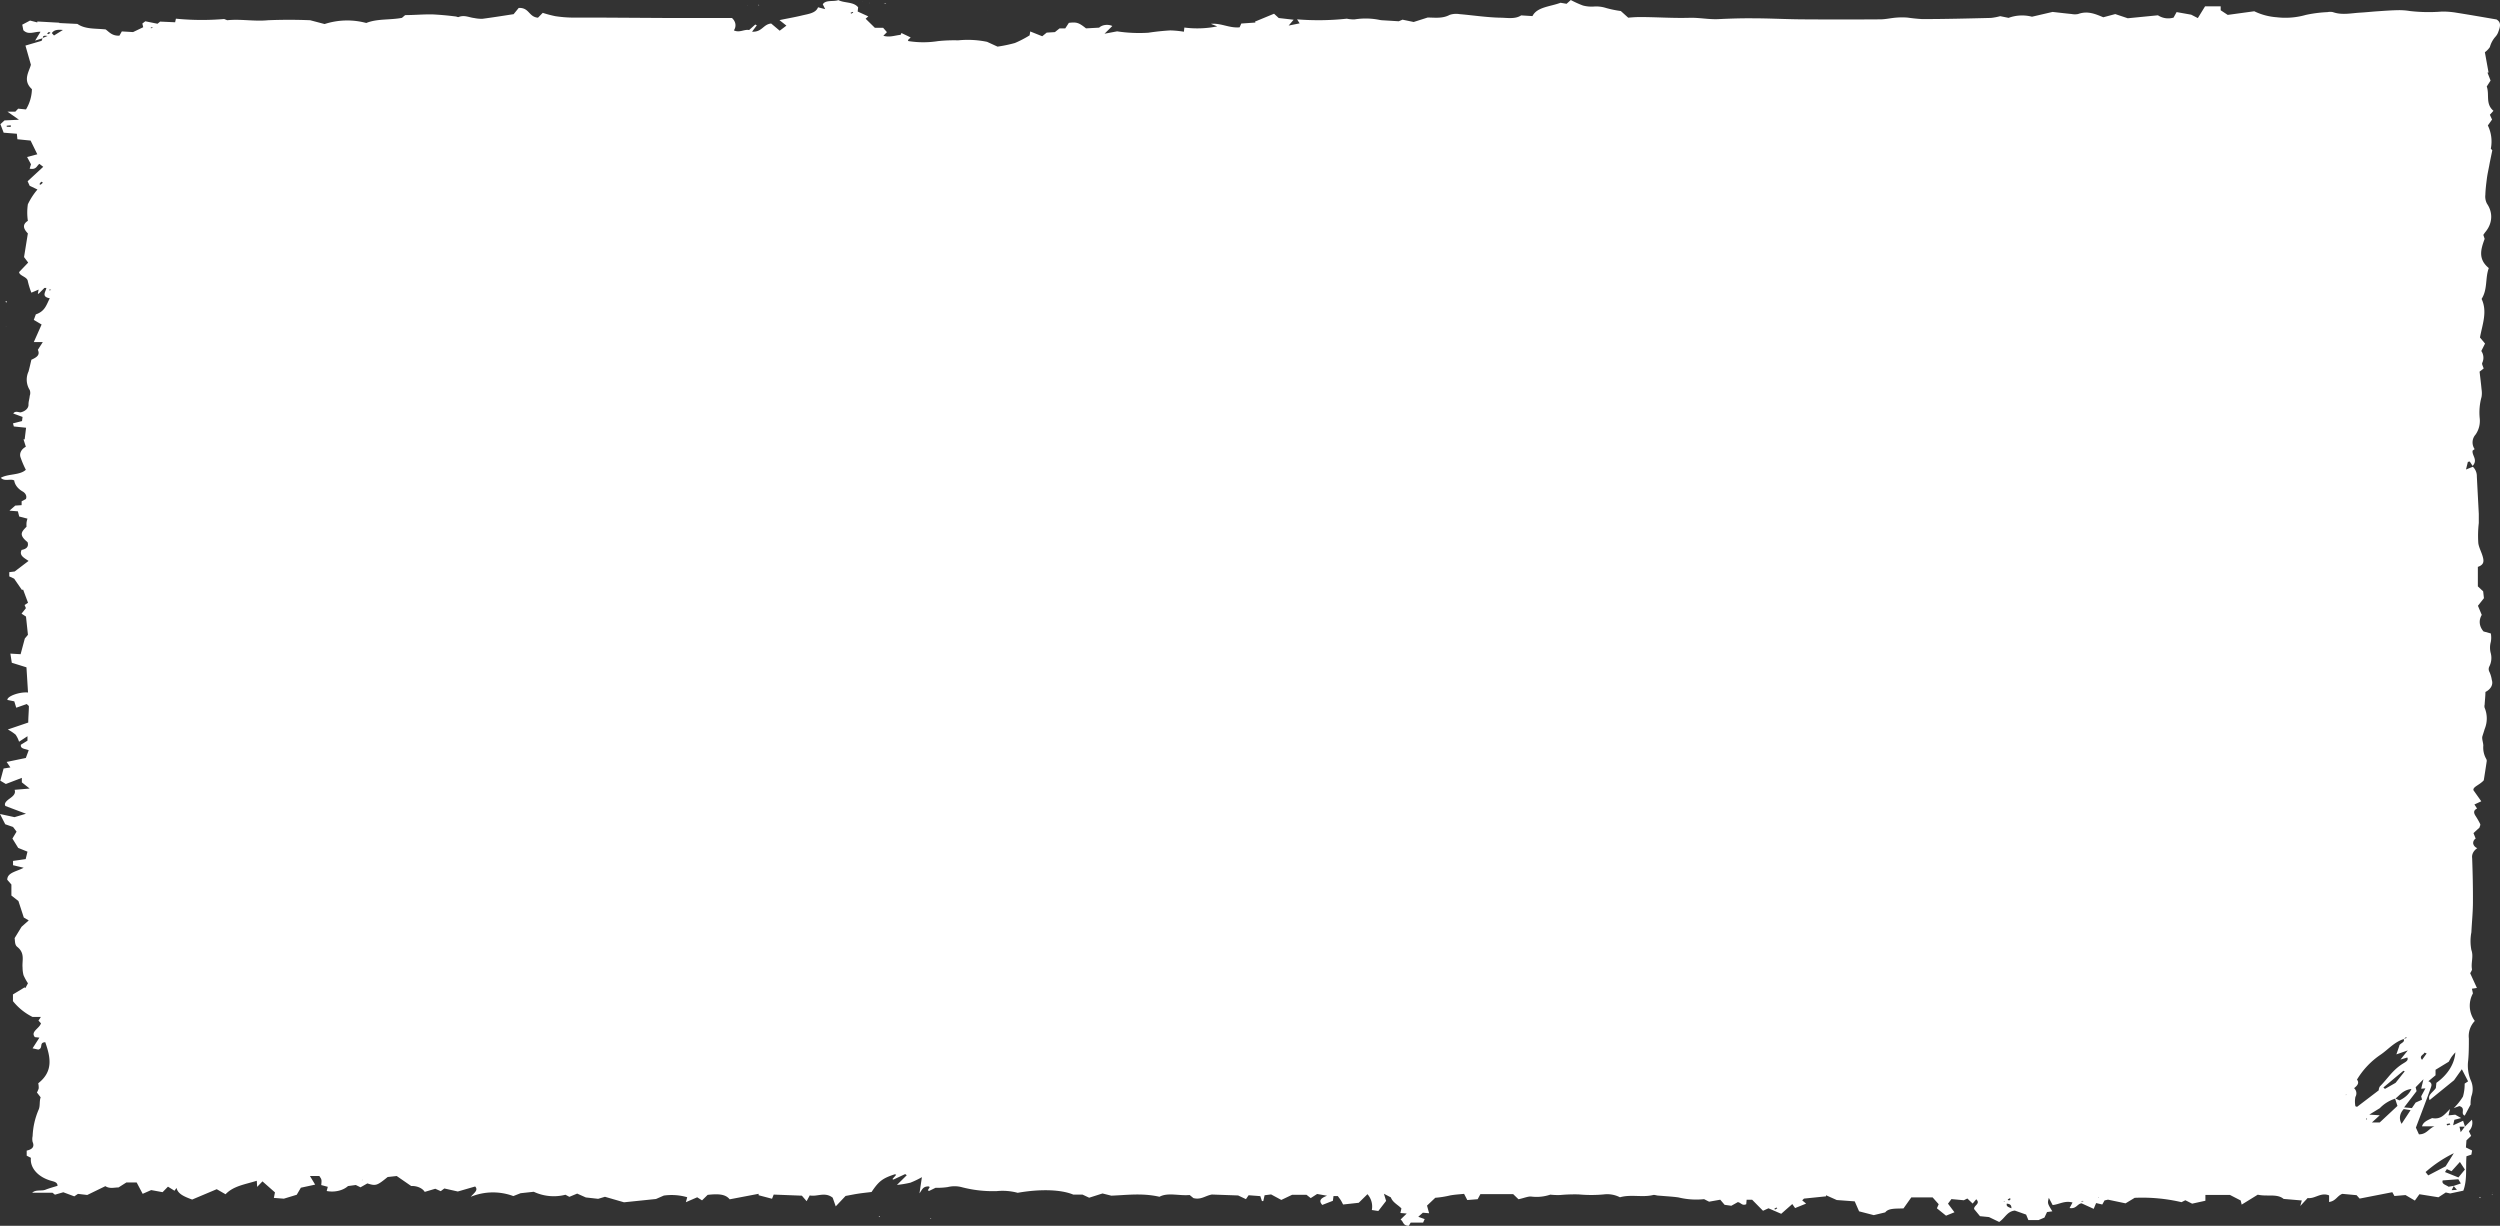 <svg xmlns="http://www.w3.org/2000/svg" width="1849.573" height="906.859" viewBox="0 0 1849.573 906.859"><rect x="0" y="0" width="1849.573" height="906.859" fill="#333333" stroke="none"/><defs><style>.a{fill:#fff;}</style></defs><g transform="translate(0 0.02)"><path class="a" d="M1822.827,825.9c2.541,1.386,1.675,3.3,1.1,4.933-3.522,9.825-7.333,19.61-10.913,29.15l2.252,4.974c5.774,0,7.16-4.321,11.548-5.952h-9.239c.809-3.18,3.984-4.484,7.449-6.075,6.583,1.223,9.123-2.65,13.223-6.686l-1.1,4.688,4.966-.53,4.388,2.487-5.023,1.3-.924,4.077,7.391-3.343,1.443,4.362h-4.1l.866,4.077,3.06-4.077,5.255-5.178a8.6,8.6,0,0,1-2.252,8.48l1.675,3.506-3.465,3.3-.4,5.259,4.562,2.242-.52,3.058-3.638,1.223c-.693,8.6.693,17.286-2.31,25.44l-9.758,2.079-3.234-.734-5.428,3.547-14.089-2.242-3.349,4.688-6.929-4.077-8.2.693-1.559-2.813-24.194,4.729-2.252-2.527-10.567-.979c-3.984,1.59-4.619,5.218-9.758,6.034v-4.892c-6.178-2.528-10.393,2.691-15.879,1.957l-5.428,5.871,1.1-4.077-13.454-1.141c-4.735-4.077-12.3-1.549-19.113-3.139l-11.895,7.338-.751-3.058-7.911-4.077h-18.189v4.281l-9.816,2.161-5.024-2.528-2.829,1.427a127.381,127.381,0,0,0-34.645-3.221L1598.211,916l-12.992-2.732-2.541.571L1581,916.853l-4.562-1.06-1.79,4.281L1565.7,916c-3.176.245-3.869,4.321-8.892,3.465l2.194-4.077c-5.774-1.631-9.816,1.386-14.724,1.875l-2.829-5.341c-1.039,4.077-1.039,4.077,2.6,9.988l-3.926.53-1.905,4.077-4.388,1.875h-7.506l-1.675-4.077-8.373-2.976c-5.774.693-7.044,5.341-11.548,8.439l-7.564-3.628-6.64-.652-4.331-5.259c-.4-2.772,5.023-3.832,1.559-7.257l-2.656,3.18-3.927-3.751-2.6,1.3-9.181-.856-2.541,3.384,4.792,6.36-6.236,2.528-6.756-5.463,1.328-3.017-4.5-5.055H1439.71l-5.774,8.154c-5.774.245-11.144-.245-13.512,2.935l-8.488,2.039-10.855-2.813-3.234-7.379-13.281-.978L1376.6,910v.815l-16.283,1.672-1.328,1.3,2.887,2.405-8.142,3.3-2.079-2.976-8.2,7.216-9.412-4.077L1330,921.5l-8.026-8.154h-4.1l-.289,3.3c-3.118,1.386-3.869-1.223-6.236-1.549l-4.792,2.691-4.966-.693-3.234-3.791-8.257,1.468-3.7-1.875a55.237,55.237,0,0,1-18.881-1.264c-2.425-.367-4.908-.571-7.391-.775l-7.391-.571c-1.386,0-2.945-.734-4.042-.448-7.911,1.957-16.4-.652-24.54,1.672a20.608,20.608,0,0,0-11.953-2.12,99.955,99.955,0,0,1-18.535,0,115.781,115.781,0,0,0-13.685.449,48.881,48.881,0,0,1-7.333-.285,31.8,31.8,0,0,1-13.8,1.468c-2.368-.408-5.428,1.019-9.758,1.957l-3.926-3.791h-24.252l-2.021,3.751-7.68.611-2.367-4.566c-3.234.326-6.814.53-10.278,1.141a69.416,69.416,0,0,1-11.029,1.753l-6.121,5.789,1.559,5.667-4.619-.408-3.407,3.017,4.735,1.712-1.155,2.568h-9.181l-1.386,2.365c-4.5,0-3.811-3.1-6.121-4.607l4.562-4.444-4.677-.408.751-3.384c-2.541-2.65-6.525-4.444-7.8-8.154l-5.139-2.691,1.617,5.3-5.774,7.461-4.793-.734a13.69,13.69,0,0,0-3.234-11.7l-6.467,6.36-11.548,1.264c-.462-.815-.982-2-1.674-3.1s-1.444-2.039-2.252-3.139h-3.176l-.462,3.506-7.853,3.058c-2.829-3.18-1.213-4.974,3.522-6.808l-7.333-1.3-4.735,3.058-3.118-2.446H981.586l-7.968,3.792-7.564-4.077-4.793.612-.982,4.322H959.3l-1.213-3.669L949.424,910l-1.963,2.895-5.774-2.732-19.459-.693c-5.081.979-8.026,4.077-13.627,2.65l-2.772-2.283c-7.911.734-16.168-2.079-22.346,1.3-12.645-2.895-24.194-1.264-35.627-.815l-6.525-1.631-9.874,3.139-4.85-2.283h-6.871c-9.643-4.077-25.811-4.077-41.17-1.345a42.8,42.8,0,0,0-15.359-1.264,90.361,90.361,0,0,1-26.273-2.976,21.114,21.114,0,0,0-10.1,0,52.219,52.219,0,0,1-9.008.53l-4.85,2.365-.866-.571,1.444-2.405c-.346,0-.635-.408-.982-.408-4.215,0-4.735,2.569-6.64,5.137l1.79-11.986a64.766,64.766,0,0,1-8.488,4.077,75.057,75.057,0,0,1-9.989,1.672l7.275-7.175-1.155-.856-8.719,4.077-.751-.367,2.829-3.18c-.289,0-.751-.449-.924-.408-9.181,2.976-11.895,5.055-17.323,13.128-2.887.367-6.178.693-9.47,1.182s-6.178,1.1-9.758,1.753l-7.275,7.705-2.252-6.4c-5.774-4.607-11.548-.53-16.976-1.712l-2.31,4.281-3.522-4.077-20.845-.815-1.213,3.1L586.921,910v-1.06L565.5,913.02c-3.234-4.077-8.95-4.077-16.283-3.3l-4.157,4.077-3.58-2.283-8.372,3.629.982-3.669a41.6,41.6,0,0,0-17.323-1.223l-5.774,2.528-23.674,2.446-14.089-4.077-5.024,1.508-9.123-1.019-6.409-2.854-5.774,2.405-2.887-1.549a34.833,34.833,0,0,1-23.443-2.2l-9.758,1.06-5.37,2.12a43.224,43.224,0,0,0-31.469.53c2.483-2.976,5.774-4.852,3.234-7.624l-12.819,3.71-9.989-2.242-2.656,2-4.042-1.794-7.8,2.324c-1.73-2.793-5.736-4.532-10.047-4.362l-10.682-7.379-6.7.734c-7.911,6.442-8.777,6.727-15.013,4.729l-5.081,2.895-3.465-1.712-5.774.775c-3.723,3.359-9.942,4.806-15.764,3.669l.808-3.1-4.85-1.3c.4-4.077.4-4.077-1.444-6.727h-6.929l3.869,6.4-10.567,2.283-3.06,5.218-9.527,2.895-7.391-.571.808-4.077-9.239-8.154-3.926,4.077-.289-4.526c-8.373,2.65-17.323,3.792-23.1,9.988l-6.525-3.751-18.189,7.665c-5.774-2.161-10.567-4.077-11.548-8.6l-1.5,2.079-4.85-3.017-3.984,4.077-8.43-1.549-6.294,2.772-4.446-8.4h-7.622l-5.774,3.669c-3.176,0-6.467,1.182-9.758-.938l-13.4,6.523-6.871-.815-2.714,1.835L72.5,907.8,66.32,909.6l-1.79-1.427H49.46c2.772-2.568,6.929-1.1,9.816-2.242s6.063-2,8.95-2.895c0-2.732-2.656-3.1-4.677-3.71-9.754-2.72-15.847-9.62-15.013-17l-3.118-1.59v-3.751c4.619-1.019,5.774-3.18,4.388-6.4a9.647,9.647,0,0,1,0-4.322,54.987,54.987,0,0,1,4.446-19.569c1.27-2.772.4-6.034,1.5-9.132l-2.772-3.588a13.223,13.223,0,0,0,1.328-3.058,15.411,15.411,0,0,0-.346-3.751c11.548-9.051,8.892-19.691,5.2-30.373-4.908.2-1.213,4.321-5.139,5.463l-4.273-.938L54.83,793.4l-3.349-.367c-3.465-4.077,3.407-6.4,4.5-10.233l-1.848-2,1.79-2.732H49.691a43.106,43.106,0,0,1-14.435-11.66v-4.974l8.546-5.178.693.408,1.848-3.465a41.51,41.51,0,0,1-3.291-6.034,23.65,23.65,0,0,1-.693-5.667c-.462-5.178,2.021-10.518-3.926-15.248-2.079-1.631-1.559-4.852-1.963-6.441l5.139-8.4,5.312-4.729-3.638-2.12L39.3,692.339l-5.2-4.077v-8.154L31.04,676.6c0-5.463,7.218-6.115,12.126-8.888l-7.853-1.875v-3.18l9.354-1.345L46,655.81l-6.871-2.772-4.273-6.931,3.06-5.1-2.6-3.465-5.774-2-3.869-7.583,10.74,2.324,8.488-2.528-15.186-5.708c-1.039-1.468,0-3.058,2.021-4.688s6.121-3.751,4.735-7.3l11.144-.938-5.774-4.566v-3.343L30,605.747,25.9,603.3l2.425-9.01,5.024-.775-2.772-4.077,14.2-2.935,2.136-5.748c-2.656-1.1-6.409-.938-5.774-4.077L46,573.7v-3.3l-6.236,4.077a19.567,19.567,0,0,0-2.541-5.218,33.226,33.226,0,0,0-5.774-3.832l15.128-5.137c0-3.71.4-7.828.462-11.945,0-.53-.924-1.019-1.559-1.753l-7.8,2.732-1.444-4.729-5.081-.978c-.462-2.691,8.835-6.156,15.244-5.545l-1.155-18.631-10.855-3.384-1.039-6.768,7.564.449,3.118-11.619,2.31-2.732L44.9,481.891l-3.291-2.161,3.234-4.077-.982-2.324,2.541-1.672-3.638-9.744-.866.285-5.774-8.358-3.58-1.672v-3.139l3.984-.489L46.8,440.715c-3.522-2.405-7.1-4.077-5.139-8.154,3.984-.693,5.37-2.772,4.388-5.748-6.7-5.422-4.446-7.624-.751-11.415a19.246,19.246,0,0,1,0-3.058A15.825,15.825,0,0,1,46,409.445l-6.121-1.59-.982-3.832-6.236-.489,4.273-3.751,4.735-.326V396.6l3.176-1.712c.84-2.024-.115-4.207-2.425-5.545-3.543-2.018-5.79-4.955-6.236-8.154-2.772-1.549-6.987,1.019-9.932-1.957,5.485-3.139,14.031-1.753,18.535-5.952a67.615,67.615,0,0,1-3.811-8.888c-1.224-3.013.288-6.247,3.811-8.154l-1.732-5.5h.866l1.039-8.561-9.065-.938-.635-2.283,6.7-1.712.4-3.058-6.871-2.528c1.617-2.487,4.735-.408,5.774-.938,3.47-.881,5.7-3.271,5.485-5.871,0-2.079.751-4.077.924-6.278a6.17,6.17,0,0,0,0-4.281,14.384,14.384,0,0,1-.866-13.78c.751-2.854,1.386-5.667,2.079-8.643,5.081-2.2,6.236-4.077,4.793-7.338l3.638-5.708h-6.64l5.774-13.005-5.774-3.425,1.5-4.077c6.987-2.365,7.853-7.3,10.336-11.9-6.583-1.182-2.945-4.77-2.541-7.665H58.525l-4.273,4.321-.577-.163.577-2.935-5.37,2.283a58.242,58.242,0,0,1-2.656-8.6c-.462-3.221-6.294-3.832-6.409-6.645l6.7-7.012-3.06-4.077,2.829-17.49c-2.945-3.1-4.619-6.36,0-9.336a41.364,41.364,0,0,1,0-12.231,49.585,49.585,0,0,1,7.1-10.926l-5.774-2.772-1.5-3.343,11.548-10.681-2.945-2.242h.173c-2.079,1.386-2.136,4.566-7.275,3.628l.982-3.261-2.887-5.381,7.564-2L48.3,129.731l-9.758-.978-.4-4.077-9.758-.775-2.425-6.319,3.06-2.772L39.7,114.32l-8.488-5.952h5.774l2.136-2.242,5.774.571a30.286,30.286,0,0,0,4.388-15c-7.045-6.441-2.136-12.761-.751-18.061L44.494,59.446,56.446,55.94l.808-2.12,3.58-1.468c-2.656-.489-3.638,0-3.407,1.59l-5.774,1.835,3.984-6.523c-4.388-.285-8.95,2.691-12.7-1.182l-.808-4.077L47.9,40.937l5.37,1.386V41.63l16.283.9v.245l13.4.652c5.774,4.077,13.569,3.261,20.9,4.077,2.772,2.079,4.85,4.851,10.163,4.607l1.79-3.139,8.315.489,7.506-3.588-.635-2.731,2.194-1.672,9.008,1.835,1.963-1.59,11.086.489.577-2.65A195.853,195.853,0,0,0,191.5,39.8l2.31.9c9.932-1.06,19.921,1.019,30.141,0q15.577-.641,31.181,0l10.682,2.813a54.272,54.272,0,0,1,30.834-.775c8.084-3.3,17.323-2.079,26.388-3.791l2.367-2.038c6.583,0,13.4-.652,20.267-.53q8.482.432,16.861,1.508c.866,0,1.905.693,2.425.448,4.215-1.753,7.8.326,11.548.734a27.114,27.114,0,0,0,6.063.571c7.8-1.019,15.59-2.283,23.1-3.425l3.753-4.607c7.911-.367,7.333,6.645,14.262,7.216l3.522-3.588a86.371,86.371,0,0,0,9.239,2.446,90.624,90.624,0,0,0,12.184,1.06H468.55l54.624.326h44.057c2.839,2.623,3.373,6.144,1.386,9.132,4.215,2,7.68-.978,11.26-.245l4.562-4.077,1.155.571-3.522,4.729c7.449.448,8.2-5.545,14.147-6.034l6.294,5.3,4.966-3.751-5.139-4.077c6.063-1.264,11.548-2.2,16.4-3.384s10.509-1.712,12.126-6.115l5.312,1.386-1.79-3.588c2.194-3.506,7.853-1.753,11.548-3.1,4.562,2.365,11.2,1.06,14.609,5.341l-.346,3.1,7.853,3.588-1.963,1.753,6.813,6.686h6.121l2.829,3.221-2.656,2.691c4.619,1.386,8.6-.285,12.761-.693h0l.635-1.345,6.813,3.262-2.021,1.957c0,.285.346.775.52.775a69.905,69.905,0,0,0,21.711,0,115.992,115.992,0,0,1,14.9-.571,70.622,70.622,0,0,1,21.422,1.1h0l7.737,3.547a101.388,101.388,0,0,0,12.877-2.691A81.858,81.858,0,0,0,787.4,51.9l.462-2.895,8.892,3.547,3.291-2.691,6.063-.367,3.464-2.772h4.215l2.656-4.077c5.774-.693,7.333-.2,12.7,4.077l9.7-.53c2.28-2.169,6.561-2.706,9.758-1.223l-5.774,5.708,9.3-1.753a108.879,108.879,0,0,0,23.1,1.019c5.35-.818,10.77-1.39,16.225-1.712a69.994,69.994,0,0,1,10.1.978l.346-3.1a74.433,74.433,0,0,0,24.309-.856l-4.677-1.875c7.506-.734,13.569,3.3,21.249,2.568L944,43.138l10.509-.734-.346-.693,14.089-5.83,3.464,3.18,11.029,1.264-3.7,4.321,8.142-1.631-1.906-2.976a195.788,195.788,0,0,0,36.839-.489,23.088,23.088,0,0,0,5.774.53,50.96,50.96,0,0,1,18.708.448,19.44,19.44,0,0,0,2.656.245l11.26.693,2.772-1.182L1071.548,42l10.336-3.3c5.139,0,10.971.938,16.283-1.957a15.26,15.26,0,0,1,7.218-.571c9.989.856,19.979,2.405,30.026,2.65,5.139,0,11.144,1.3,15.648-1.712l8.372.53c3.349-6.808,13.165-6.971,20.787-9.866l4.446.775,3.118-2.813a73.652,73.652,0,0,0,9.008,4.077,24.669,24.669,0,0,0,7.8.775,23.843,23.843,0,0,1,9.3,1.06,79.175,79.175,0,0,0,10.913,2.242l5.485,4.933q4.105-.411,8.257-.489c12.357,0,24.771.938,37.07.571,7.276-.2,14.147,1.3,21.307.978,8.488-.408,17.034-.693,25.522-.612,12.184,0,24.309.693,36.493.775q28.871.2,57.742,0c4.042,0,8.084-1.019,12.126-1.3a54.147,54.147,0,0,1,8.084,0q5.347.778,10.8,1.1c16.976,0,34.01-.448,50.986-.856a42.7,42.7,0,0,0,6.813-1.3l6.178,1.264a29,29,0,0,1,17.323-.856l15.244-3.547c4.331.489,9.181,1.06,14.089,1.549a12.313,12.313,0,0,0,4.793,0c7.1-2.568,12.761,0,18.651,2.405l8.834-2.365,9.239,3.1,22.346-2.2a13.806,13.806,0,0,0,11.548,1.712l2.252-4.077,10.8,1.916,4.908,2.528,5.37-8.725H1668.6v2.935l5.2,3.425,19.632-2.691A45.342,45.342,0,0,0,1710,38.491a54.883,54.883,0,0,0,21.538-1.712A95.576,95.576,0,0,1,1747.59,34.7a9.956,9.956,0,0,1,4.042,0c6.756,2.405,13.569.734,20.383.367,4.331-.245,8.661-.734,12.992-1.019s9.643-.693,14.436-.775a46.542,46.542,0,0,1,8.777.571,121.409,121.409,0,0,0,24.021.448,61.289,61.289,0,0,1,10.8.856c9.585,1.508,19.113,3.18,29.622,4.974,3.984,2.365,2.483,5.911,1.27,9.377a10.33,10.33,0,0,1-2.194,3.547,19.183,19.183,0,0,0-3.984,7.5,15.127,15.127,0,0,1-3.7,3.832l2.714,15h-.808l2.31,5.952-2.829,4.4c2.194,6.156-1.155,12.761,4.966,17.979l-2.656,2.935,1.617,3.547-3.118,4.362a27.122,27.122,0,0,1,2.195,17.2l1.1,1.142c-.808,4.077-1.617,7.705-2.31,11.538-.578,3.058-1.27,6.115-1.675,9.173-.52,4.077-1.039,8.154-1.155,12.231a11.334,11.334,0,0,0,1.213,6.6c4.577,6.722,4.1,14.614-1.271,21.037-.462.571-.808,1.142-1.443,2.038l.982,2.935c-2.772,7.5-5.139,14.921,3.06,21.607-2.772,7.583-.751,15.614-5.312,22.83,4.388,9.418.635,18.591-1.213,28.538l3.753,4.484-2.772,5.5a8.77,8.77,0,0,1,.808,8.561c-.693,1.06.52,2.732.924,4.4l-3,2.324c.462,4.077,1.039,8.521,1.443,12.964a17.1,17.1,0,0,1,0,5.789,42.872,42.872,0,0,0-1.328,15.9,17.669,17.669,0,0,1-3.06,11.864A8.724,8.724,0,0,0,1856.49,358l-1.5,1.1c-.693,3.588,4.157,6.727,0,11.334l-2.136-3.262-1.386.285-1.386,5.626,5.081-2.038a9.6,9.6,0,0,1,2.945,7.175c.462,9.214.982,18.468,1.444,27.682v6.808a81.452,81.452,0,0,0-.347,14.921c.462,3.262,2.31,6.482,3.234,9.784s1.213,6.075-3.58,7.705V459.55l3.926,3.669.577,5.055-4.446,5.626,2.829,6.768c-2.4,3.987-1.9,8.548,1.328,12.231l5.37,1.468a16.913,16.913,0,0,1,0,6.278,15.745,15.745,0,0,0,0,8.48,13.891,13.891,0,0,1-1.04,9.581,4.276,4.276,0,0,0,0,4.077,21.668,21.668,0,0,1,1.79,6.034c1.147,3.356-.731,6.865-4.735,8.847,0,2.935-.4,6.156-.578,9.377a4.587,4.587,0,0,0,0,2.324,20.542,20.542,0,0,1,0,15.777c-.52,1.835-1.155,3.628-1.675,5.382s.635,4.525.693,6.808a16.942,16.942,0,0,0,1.963,9.54,3.111,3.111,0,0,1,.577,1.875c-.751,5.137-1.559,10.233-2.194,14.269-3.118,3.547-8.257,4.811-7.622,7.379l5.774,8.154-5.081,2.365,1.963,3.017c-2.772,1.3-2.483,3.139-1.328,5.1a60.668,60.668,0,0,1,3.638,6.319c.346.775-.347,1.753-.52,2.65h0l-4.446,4.077,1.617,4.077a3.823,3.823,0,0,0-1.815,3.734,4.728,4.728,0,0,0,3.027,3.319c-2.8,1.887-4.2,4.58-3.811,7.3.4,10.885.635,21.771.578,32.615,0,7.461-.809,14.921-1.155,22.382a34.122,34.122,0,0,0,0,13.046c1.79,4.892-.462,9.54.462,14.31,0,.856-.808,1.834-1.328,2.935l4.966,10.844-3.7.571.751,3.465a18.943,18.943,0,0,0,1.386,20.384,16.146,16.146,0,0,0-4.389,13.005c0,5.5,0,10.967-.519,16.307a28.779,28.779,0,0,0,1.848,14.432,15.383,15.383,0,0,1,.52,12.027,24.176,24.176,0,0,0-.577,6.115l-4.331,8.154c-3.522-1.468,1.155-5.585-3.984-7.053l-4.157,1.508a43.917,43.917,0,0,0,6.814-8.521,32.975,32.975,0,0,0,1.27-9.621l2.541-1.672-4.619-8.969-5.774,8.154L1823.173,839.6c-1.732-3.832,2.425-5.626,4.619-8.928l.4-3.832c8.447-6.04,13.443-14.067,14.031-22.545a37.252,37.252,0,0,0-2.714,3.221c-.751,1.1-1.617,2.691-2.194,3.71l-9.758,5.952v4.077l-4.908,4.077-.462.245ZM139.306,46.277l-2.021-.367v.734l2.021-.489h0ZM1841.131,903.032l-1.674,3.221,3.926-.245-2.483-2.895,5.37-1.835-1.848-3.1-11.548.856c-1.1,2.732,2.425,3.3,4.331,4.688Zm-20.845-72.12-3.349.285,1.675-7.012-5.774,5.911.693,2.895-9.239,12.027,5.774.489,2.772-4.077,4.735-2.12-.635-2.487,3.291-6.2v-.285Zm-22.4,7.583a26.754,26.754,0,0,0-11.548,7.094h0l-7.8,4.77,7.737.489-5.774,5.3h5.774l13.107-12.231-1.848-5.667,3.291,1.59c4.3-1.989,7.452-5,8.892-8.48C1803.31,832.258,1801.232,835.886,1797.882,838.5Zm5.774-43.949c-7.16,2.568-11.087,7.583-16.63,11.374a58.978,58.978,0,0,0-17.611,18.55c1.963,2.365.346,4.4-2.136,6.319a5.116,5.116,0,0,1,.982,6.442,18.275,18.275,0,0,0,0,6.931l1.213.448,16.052-12.231a5.5,5.5,0,0,1,.866-2.895c5.774-5.748,9.412-12.231,17.323-17.041,1.963-1.182,4.042-2.283,2.887-4.485l.462-.245-.346.367-5.139,1.549,5.428-6.768-8.43,2.935,2.136-6.2c0-2.038,4.735-2.528,3.176-5.3l2.367-.652-.52-.571Zm37.417,84.35a94.208,94.208,0,0,0-20.9,13.943l1.963,2.487,12.877-6.727Zm3.407,17.938,4.792-5.83-3.7-5.626-6.178,6.849-3.464-1.549-1.386,2.161Zm-40.419-50.594c-3.117,3.216-3.725,7.325-1.616,10.926l6.64-10.111Zm-15.07-15.981c.635.652.751.815.924.9a.8.8,0,0,0,.52,0l7.564-4.321,6.756-8.521-.982-.408ZM65.627,51.985l6.583-4.077c-4.157-.408-6.64,0-8.2,2.324Zm1755.352,753.12-1.617-.652c-.462,1.672-4.331,2.405-1.79,5.382Zm-307.186,114.56c0-2.2-.751-3.18-3.407-3.465C1509.751,918.28,1511.541,918.769,1513.793,919.666ZM33.638,119.62v-1.182l-3,.285v.775Zm23.79,41.217-1.27-.693-1.386,1.835.982.408ZM1510.963,913.184l1.039.775a12.137,12.137,0,0,0,1.271-1.182,7.881,7.881,0,0,0-.693-.53,17.922,17.922,0,0,0-1.617.938Zm-172.648,6.89.635.53,1.617-.938-.693-.611ZM656.961,34.985l-.52-.489-1.559.775.577.571ZM1835.7,857.29l.52,1.1,2.252-.693-.4-.815ZM63.029,50.069l-1.155-.734-1.328,1.182.693.53ZM1341.722,917.423h0C1341.375,917.423,1342.415,917.342,1341.722,917.423ZM1761.1,835.886h.346v-.652Zm-195.572,78.4v.326h1.386V914.2Zm-57.742,0,.866.367.289-.285Zm70.445-2.324v-.367h-.289a1.1,1.1,0,0,0,0,.367ZM63.433,240.337v-.326H61.99v.489ZM1836.108,853.7v-.408l-.635.285Zm-59.763.286h.52v-.938h-.346ZM293.65,898.507l-.289.326h.52ZM56.446,261.9v-.245h0Z" transform="translate(-25.67 -25.75)"/><path class="a" d="M30.27,81.45l-.55-1.09,1-.25Z" transform="translate(-25.67 142.584)"/><path class="a" d="M140.05,28.39l-1.59.13v-.1l1.54-.34Z" transform="translate(515.496 -25.75)"/><path class="a" d="M139,241.12c-.27.83-.57.69-1.07.36Z" transform="translate(512.076 658.669)"/><path class="a" d="M145.4,242.94l-.86-.24.07-.25.85.27Z" transform="translate(543.472 658.669)"/><path class="a" d="M122.7,29.24l.64.21-.09.26-.61-.17Z" transform="translate(438.296 -25.75)"/><path class="a" d="M339.87,225.17l.38-.49C340.58,225.19,340.36,225.28,339.87,225.17Z" transform="translate(1503.585 658.669)"/><path class="a" d="M30,85.17l.44-.24-.38.32Z" transform="translate(-25.67 156.663)"/><path class="a" d="M137,27.88h.31v.1l-.34.07Z" transform="translate(506.261 -25.75)"/><path class="a" d="M121.34,30.1l.13-.22h.09l-.11.24Z" transform="translate(431.39 -25.75)"/><path class="a" d="M340.22,223.63v.23h-.08v-.23Z" transform="translate(1503.585 658.669)"/><path class="a" d="M60.05,217.38l.05-.1.02.1Z" transform="translate(0 684.419)"/><path class="a" d="M343.35,175.95h.03Z" transform="translate(1503.585 436.458)"/><path class="a" d="M136.17,26.65s.07.06.06.08-.05,0-.08.07-.07-.06-.06-.08A.285.285,0,0,1,136.17,26.65Z" transform="translate(501.723 -25.75)"/><path class="a" d="M152.13,33.36l.07-.18-.1.15Z" transform="translate(578.119 -25.75)"/><path class="a" d="M4.88,56.36l.04.08H4.84Z" transform="translate(0 173.536)"/><path class="a" d="M328.33,224.31h-.1v-.06h.1Z" transform="translate(1503.585 658.669)"/><path class="a" d="M330.63,226.83l1,.22h0l-.44.75-.53-1Z" transform="translate(1503.585 658.669)"/><path class="a" d="M331.9,226.79v-.08l-.06.05Z" transform="translate(1503.585 658.669)"/><path class="a" d="M331.87,226.76l-.25.26h0Z" transform="translate(1503.585 658.669)"/></g></svg>